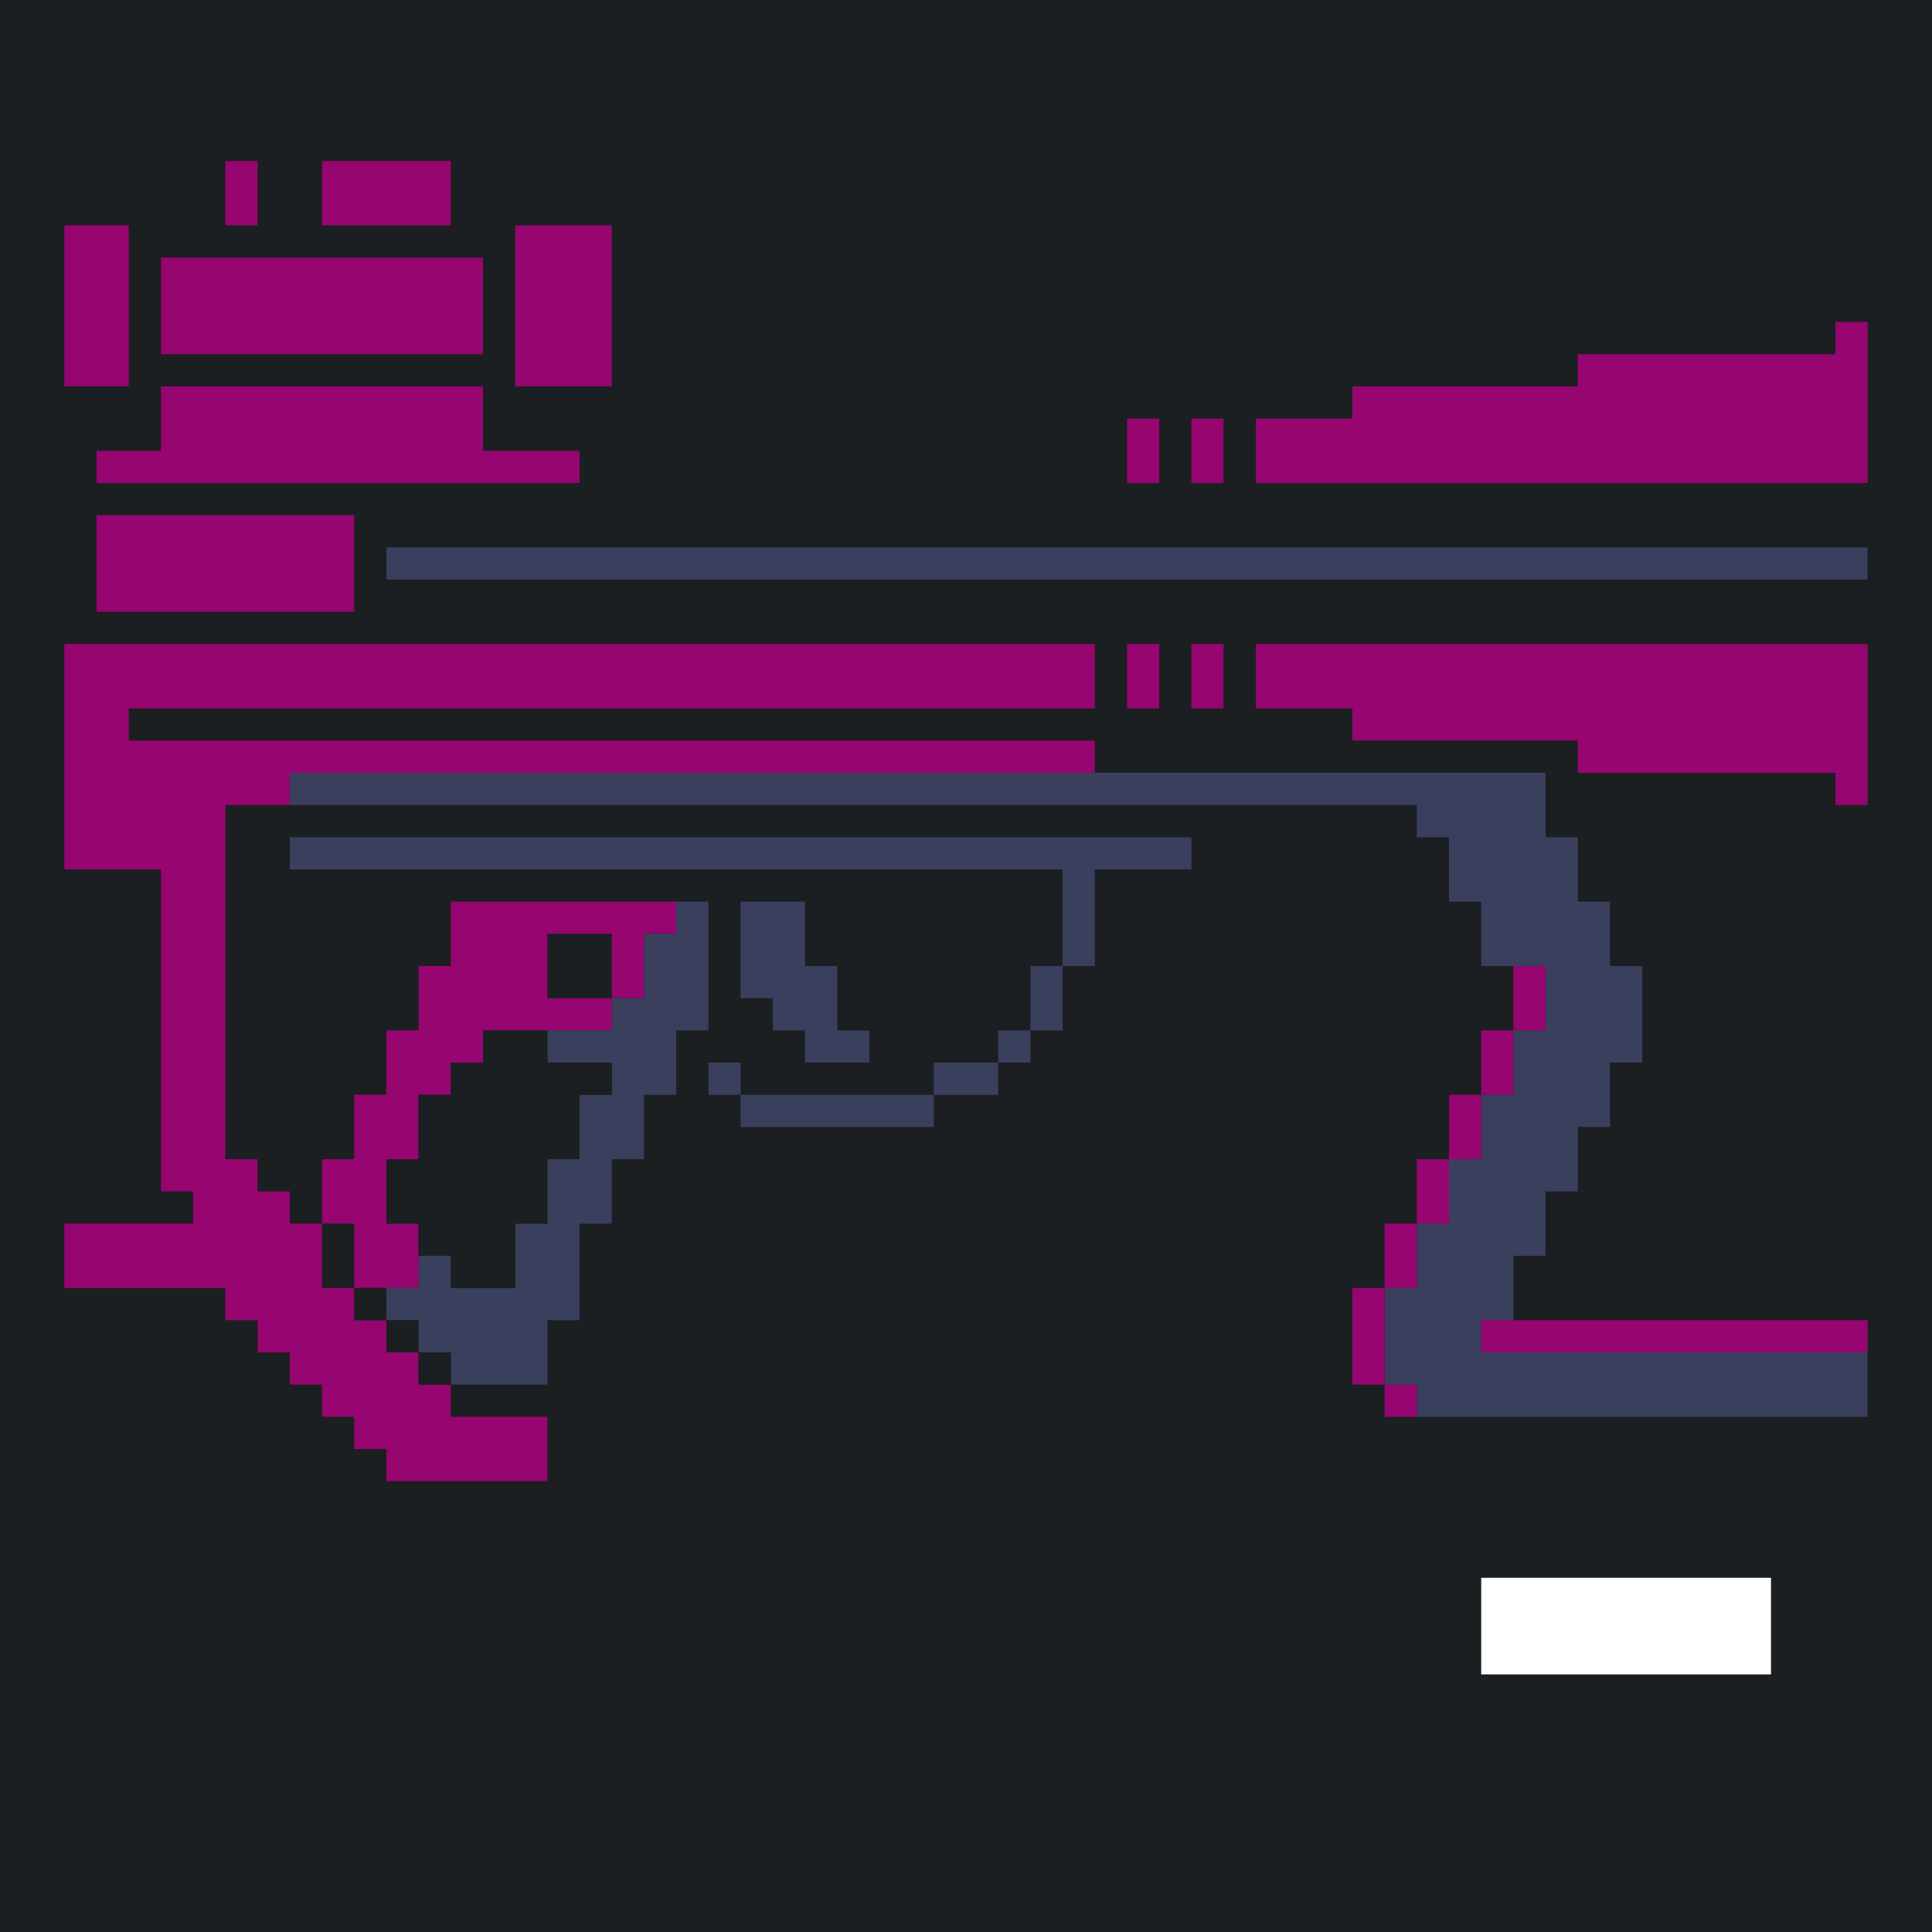 <?xml version="1.0" standalone="yes"?>
<svg xmlns="http://www.w3.org/2000/svg" width="240" height="240">
<path style="fill:#1b1f21; stroke:none;" d="M0 0L0 240L240 240L240 0L0 0z"/>
<path style="fill:#960570; stroke:none;" d="M28 20L28 28L32 28L32 20L28 20M40 20L40 28L56 28L56 20L40 20M8 28L8 48L16 48L16 28L8 28M64 28L64 48L76 48L76 28L64 28M20 32L20 44L60 44L60 32L20 32M228 40L228 44L196 44L196 48L168 48L168 52L156 52L156 60L232 60L232 40L228 40M20 48L20 56L12 56L12 60L72 60L72 56L60 56L60 48L20 48M140 52L140 60L144 60L144 52L140 52M148 52L148 60L152 60L152 52L148 52M12 64L12 76L44 76L44 64L12 64z"/>
<path style="fill:#3a3f5e; stroke:none;" d="M48 68L48 72L232 72L232 68L48 68z"/>
<path style="fill:#960570; stroke:none;" d="M8 80L8 108L20 108L20 148L24 148L24 152L8 152L8 160L28 160L28 164L32 164L32 168L36 168L36 172L40 172L40 176L44 176L44 180L48 180L48 184L68 184L68 176L56 176L56 172L52 172L52 168L48 168L48 164L44 164L44 160L52 160L52 152L48 152L48 144L52 144L52 136L56 136L56 132L60 132L60 128L76 128L76 124L80 124L80 116L84 116L84 112L56 112L56 120L52 120L52 128L48 128L48 136L44 136L44 144L40 144L40 152L36 152L36 148L32 148L32 144L28 144L28 100L36 100L36 96L136 96L136 92L16 92L16 88L136 88L136 80L8 80M140 80L140 88L144 88L144 80L140 80M148 80L148 88L152 88L152 80L148 80M156 80L156 88L168 88L168 92L196 92L196 96L228 96L228 100L232 100L232 80L156 80z"/>
<path style="fill:#3a3f5e; stroke:none;" d="M36 96L36 100L176 100L176 104L180 104L180 112L184 112L184 120L192 120L192 128L188 128L188 136L184 136L184 144L180 144L180 152L176 152L176 160L172 160L172 172L176 172L176 176L232 176L232 168L184 168L184 164L188 164L188 156L192 156L192 148L196 148L196 140L200 140L200 132L204 132L204 120L200 120L200 112L196 112L196 104L192 104L192 96L36 96M36 104L36 108L132 108L132 120L128 120L128 128L124 128L124 132L116 132L116 136L92 136L92 132L88 132L88 136L92 136L92 140L116 140L116 136L124 136L124 132L128 132L128 128L132 128L132 120L136 120L136 108L148 108L148 104L36 104M84 112L84 116L80 116L80 124L76 124L76 128L68 128L68 132L76 132L76 136L72 136L72 144L68 144L68 152L64 152L64 160L56 160L56 156L52 156L52 160L48 160L48 164L52 164L52 168L56 168L56 172L68 172L68 164L72 164L72 152L76 152L76 144L80 144L80 136L84 136L84 128L88 128L88 112L84 112M92 112L92 124L96 124L96 128L100 128L100 132L108 132L108 128L104 128L104 120L100 120L100 112L92 112z"/>
<path style="fill:#1b1f21; stroke:none;" d="M68 116L68 124L76 124L76 116L68 116z"/>
<path style="fill:#960570; stroke:none;" d="M188 120L188 128L192 128L192 120L188 120z"/>
<path style="fill:#1b1f21; stroke:none;" d="M60 128L60 132L56 132L56 136L52 136L52 144L48 144L48 152L52 152L52 156L56 156L56 160L64 160L64 152L68 152L68 144L72 144L72 136L76 136L76 132L68 132L68 128L60 128z"/>
<path style="fill:#960570; stroke:none;" d="M184 128L184 136L188 136L188 128L184 128M180 136L180 144L184 144L184 136L180 136M176 144L176 152L180 152L180 144L176 144z"/>
<path style="fill:#1b1f21; stroke:none;" d="M40 152L40 160L44 160L44 152L40 152z"/>
<path style="fill:#960570; stroke:none;" d="M172 152L172 160L176 160L176 152L172 152z"/>
<path style="fill:#1b1f21; stroke:none;" d="M44 160L44 164L48 164L48 160L44 160z"/>
<path style="fill:#960570; stroke:none;" d="M168 160L168 172L172 172L172 160L168 160z"/>
<path style="fill:#1b1f21; stroke:none;" d="M48 164L48 168L52 168L52 164L48 164z"/>
<path style="fill:#960570; stroke:none;" d="M184 164L184 168L232 168L232 164L184 164z"/>
<path style="fill:#1b1f21; stroke:none;" d="M52 168L52 172L56 172L56 168L52 168z"/>
<path style="fill:#960570; stroke:none;" d="M172 172L172 176L176 176L176 172L172 172z"/>
<path style="fill:#ffffff; stroke:none;" d="M184 196L184 208L220 208L220 196L184 196z"/>
</svg>
